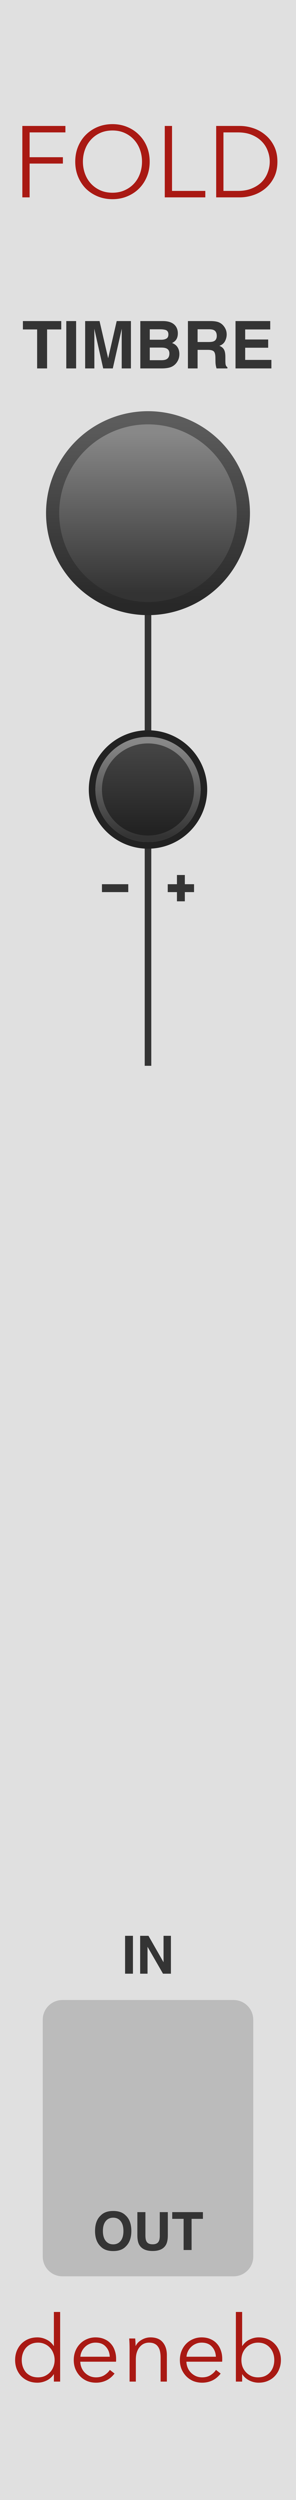 <?xml version="1.0" encoding="UTF-8" standalone="no"?>
<svg
   xmlns:dc="http://purl.org/dc/elements/1.1/"
   xmlns:cc="http://creativecommons.org/ns#"
   xmlns:rdf="http://www.w3.org/1999/02/22-rdf-syntax-ns#"
   xmlns:svg="http://www.w3.org/2000/svg"
   xmlns="http://www.w3.org/2000/svg"
   xmlns:xlink="http://www.w3.org/1999/xlink"
   xmlns:sodipodi="http://sodipodi.sourceforge.net/DTD/sodipodi-0.dtd"
   xmlns:inkscape="http://www.inkscape.org/namespaces/inkscape"
   version="1.1"
   width="45"
   height="380"
   viewBox="0 0 45 380"
   id="svg112"
   sodipodi:docname="FOLD.svg"
   inkscape:version="1.0.2 (e86c8708, 2021-01-15)">
  <sodipodi:namedview
     pagecolor="#ffffff"
     bordercolor="#666666"
     borderopacity="1"
     objecttolerance="10"
     gridtolerance="10"
     guidetolerance="10"
     inkscape:pageopacity="0"
     inkscape:pageshadow="2"
     inkscape:window-width="689"
     inkscape:window-height="480"
     id="namedview114"
     showgrid="false"
     inkscape:zoom="2.1763158"
     inkscape:cx="22.5"
     inkscape:cy="190"
     inkscape:window-x="0"
     inkscape:window-y="25"
     inkscape:window-maximized="0"
     inkscape:current-layer="svg112" />
  <style
     id="style2">
    text.title {
      fill: #a91913;
      font-family: 'Avenir Next';
      font-size: 11.5pt;
    }
    text.logo {
      fill: #a91913;
      font-family: 'Avenir Next';
      font-size: 10.5pt;
    }
    text.big-label {
      fill: #343434;
      font-family: 'Helvetica';
      font-weight: bold;
      font-size: 7.5pt;
    }
    text.label {
      fill: #343434;
      font-family: 'Helvetica';
      font-weight: bold;
      font-size: 6pt;
    }
    .background {
      fill: #e0e0e0;
    }
    .output {
      fill: #bbbbbb;
    }
    polyline.icon {
      stroke: #343434;
      stroke-width: 1.2;
      fill: none;
    }
    polyline.connect {
      stroke: #343434;
      stroke-width: 1;
      fill: none;
    }

    .blueprint {
      stroke: #08f;
      fill: none;
    }
  </style>
  <!-- ======== defs ======== -->
  <defs
     id="defs60">
    <linearGradient
       id="smallKnobMediumGradient">
      <stop
         offset="5%"
         stop-color="#888"
         id="stop4" />
      <stop
         offset="95%"
         stop-color="#333"
         id="stop6" />
    </linearGradient>
    <linearGradient
       id="smallKnobDarkGradient">
      <stop
         offset="5%"
         stop-color="#444"
         id="stop9" />
      <stop
         offset="95%"
         stop-color="#222"
         id="stop11" />
    </linearGradient>
    <linearGradient
       id="bigKnobDarkGradient">
      <stop
         offset="5%"
         stop-color="#5c5c5c"
         id="stop14" />
      <stop
         offset="95%"
         stop-color="#282828"
         id="stop16" />
    </linearGradient>
    <linearGradient
       id="bigKnobMediumGradient">
      <stop
         offset="5%"
         stop-color="#888"
         id="stop19" />
      <stop
         offset="95%"
         stop-color="#333"
         id="stop21" />
    </linearGradient>
    <symbol
       id="knob18">
      <g
         transform="translate(9 9)"
         id="g30">
        <circle
           r="8.5"
           stroke="#222"
           fill="none"
           id="circle24" />
        <circle
           r="8"
           fill="url('#smallKnobMediumGradient')"
           transform="rotate(90)"
           id="circle26" />
        <circle
           r="7"
           fill="url('#smallKnobDarkGradient')"
           transform="rotate(90)"
           id="circle28" />
      </g>
    </symbol>
    <symbol
       id="knob32">
      <g
         transform="translate(16 16)"
         id="g37">
        <circle
           r="15.5"
           fill="url('#bigKnobDarkGradient')"
           transform="rotate(90)"
           id="circle33" />
        <circle
           r="13.5"
           fill="url('#bigKnobMediumGradient')"
           transform="rotate(90)"
           id="circle35" />
      </g>
    </symbol>
    <symbol
       id="knob40">
      <g
         transform="translate(20 20)"
         id="g44">
        <circle
           r="19.5"
           fill="url('#bigKnobDarkGradient')"
           transform="rotate(90)"
           id="circle40" />
        <circle
           r="17.5"
           fill="url('#bigKnobMediumGradient')"
           transform="rotate(90)"
           id="circle42" />
      </g>
    </symbol>
    <symbol
       id="knob50">
      <g
         transform="translate(25 25)"
         id="g51">
        <circle
           r="24.5"
           fill="url('#bigKnobDarkGradient')"
           transform="rotate(90)"
           id="circle47" />
        <circle
           r="22.5"
           fill="url('#bigKnobMediumGradient')"
           transform="rotate(90)"
           id="circle49" />
      </g>
    </symbol>
    <symbol
       id="port">
      <g
         transform="translate(12 12)"
         id="g54" />
    </symbol>
    <symbol
       id="hswitch14">
      <g
         transform="translate(12 7)"
         id="g57" />
    </symbol>
    <linearGradient
       inkscape:collect="always"
       xlink:href="#bigKnobDarkGradient"
       id="linearGradient153"
       x1="-15.5"
       y1="-15.5"
       x2="15.5"
       y2="-15.5"
       gradientUnits="userSpaceOnUse" />
    <linearGradient
       inkscape:collect="always"
       xlink:href="#bigKnobMediumGradient"
       id="linearGradient155"
       x1="-13.5"
       y1="-13.5"
       x2="13.5"
       y2="-13.5"
       gradientUnits="userSpaceOnUse" />
    <linearGradient
       inkscape:collect="always"
       xlink:href="#smallKnobMediumGradient"
       id="linearGradient167"
       x1="-8"
       y1="-8"
       x2="8"
       y2="-8"
       gradientUnits="userSpaceOnUse" />
    <linearGradient
       inkscape:collect="always"
       xlink:href="#smallKnobDarkGradient"
       id="linearGradient169"
       x1="-7"
       y1="-7"
       x2="7"
       y2="-7"
       gradientUnits="userSpaceOnUse" />
  </defs>
  <!-- ======== id ======== -->
  <path
     id="rect62"
     style="fill:#e0e0e0"
     d="M 0,0 H 45 V 380 H 0 Z"
     class="background" />
  <g
     aria-label="FOLD"
     id="text64"
     style="font-size:15.333px;font-family:'Avenir Next';text-anchor:middle;fill:#a91913"
     class="title">
    <path
       d="m 4.501,30 h -1.104 V 19.144 h 6.547 v 0.981 H 4.501 v 3.772 h 5.06 v 0.966 H 4.501 Z"
       style="font-size:15.333px;font-family:'Avenir Next';text-anchor:middle;fill:#a91913"
       id="path200" />
    <path
       d="m 22.755,24.572 q 0,1.242 -0.429,2.285 -0.429,1.043 -1.196,1.809 -0.751,0.751 -1.794,1.181 -1.027,0.429 -2.239,0.429 -1.211,0 -2.254,-0.429 Q 13.816,29.417 13.049,28.666 12.298,27.899 11.869,26.857 11.439,25.814 11.439,24.572 q 0,-1.242 0.429,-2.285 0.429,-1.043 1.181,-1.794 0.767,-0.767 1.794,-1.196 1.043,-0.429 2.254,-0.429 1.211,0 2.239,0.429 1.043,0.429 1.794,1.196 0.767,0.751 1.196,1.794 Q 22.755,23.33 22.755,24.572 Z m -1.165,0 q 0,-0.951 -0.307,-1.809 Q 20.977,21.904 20.394,21.26 q -0.583,-0.659 -1.426,-1.043 -0.828,-0.383 -1.871,-0.383 -1.043,0 -1.886,0.383 -0.828,0.383 -1.411,1.043 -0.583,0.644 -0.889,1.503 -0.307,0.859 -0.307,1.809 0,0.951 0.307,1.809 0.307,0.859 0.889,1.503 0.583,0.644 1.411,1.027 0.843,0.383 1.886,0.383 1.043,0 1.871,-0.383 0.843,-0.383 1.426,-1.027 0.583,-0.644 0.889,-1.503 0.307,-0.859 0.307,-1.809 z"
       style="font-size:15.333px;font-family:'Avenir Next';text-anchor:middle;fill:#a91913"
       id="path202" />
    <path
       d="m 26.153,29.019 h 5.06 V 30 h -6.164 V 19.144 h 1.104 z"
       style="font-size:15.333px;font-family:'Avenir Next';text-anchor:middle;fill:#a91913"
       id="path204" />
    <path
       d="m 32.866,19.144 h 3.603 q 1.012,0 2.024,0.337 1.027,0.337 1.84,1.027 0.828,0.675 1.334,1.702 0.506,1.012 0.506,2.361 0,1.365 -0.506,2.377 -0.506,1.012 -1.334,1.702 -0.813,0.675 -1.84,1.012 Q 37.481,30 36.469,30 h -3.603 z m 1.104,9.875 h 2.193 q 1.227,0 2.131,-0.383 0.92,-0.383 1.518,-0.997 0.598,-0.629 0.889,-1.426 0.307,-0.797 0.307,-1.641 0,-0.843 -0.307,-1.641 -0.291,-0.797 -0.889,-1.411 -0.598,-0.629 -1.518,-1.012 -0.905,-0.383 -2.131,-0.383 h -2.193 z"
       style="font-size:15.333px;font-family:'Avenir Next';text-anchor:middle;fill:#a91913"
       id="path206" />
  </g>
  <g
     aria-label="deneb"
     id="text66"
     style="font-size:14px;font-family:'Avenir Next';text-anchor:middle;fill:#a91913"
     class="logo">
    <path
       d="m 8.164,360.894 q -0.42,0.63 -1.092,0.952 -0.672,0.322 -1.386,0.322 -0.77,0 -1.4,-0.266 -0.616,-0.266 -1.064,-0.728 -0.434,-0.462 -0.686,-1.092 -0.238,-0.63 -0.238,-1.358 0,-0.728 0.238,-1.358 0.252,-0.63 0.686,-1.092 0.448,-0.462 1.064,-0.728 0.63,-0.266 1.4,-0.266 0.714,0 1.386,0.336 0.672,0.322 1.092,0.966 h 0.028 v -5.166 h 0.952 V 362 h -0.952 v -1.106 z m -4.858,-2.17 q 0,0.546 0.168,1.036 0.168,0.476 0.476,0.84 0.322,0.35 0.784,0.56 0.462,0.196 1.05,0.196 0.546,0 1.008,-0.196 0.462,-0.21 0.798,-0.56 0.336,-0.35 0.518,-0.826 0.196,-0.49 0.196,-1.05 0,-0.56 -0.196,-1.036 -0.182,-0.49 -0.518,-0.84 -0.336,-0.364 -0.798,-0.56 -0.462,-0.21 -1.008,-0.21 -0.588,0 -1.05,0.21 -0.462,0.21 -0.784,0.574 -0.308,0.35 -0.476,0.84 -0.168,0.476 -0.168,1.022 z"
       style="font-size:14px;font-family:'Avenir Next';text-anchor:middle;fill:#a91913"
       id="path189" />
    <path
       d="m 16.686,358.22 q -0.042,-0.924 -0.602,-1.526 -0.546,-0.616 -1.568,-0.616 -0.476,0 -0.882,0.182 -0.406,0.168 -0.714,0.476 -0.308,0.294 -0.49,0.686 -0.182,0.378 -0.21,0.798 z m 0.966,0.308 q 0,0.098 0,0.21 0,0.112 -0.014,0.238 h -5.432 q 0.014,0.49 0.196,0.924 0.182,0.434 0.504,0.756 0.322,0.322 0.756,0.518 0.434,0.182 0.938,0.182 0.742,0 1.274,-0.336 0.546,-0.35 0.826,-0.798 l 0.714,0.56 q -0.588,0.742 -1.302,1.064 -0.7,0.322 -1.512,0.322 -0.728,0 -1.358,-0.252 -0.616,-0.266 -1.064,-0.728 -0.448,-0.462 -0.714,-1.092 -0.252,-0.63 -0.252,-1.372 0,-0.742 0.252,-1.372 0.252,-0.63 0.7,-1.092 0.448,-0.462 1.05,-0.714 0.602,-0.266 1.302,-0.266 0.77,0 1.358,0.266 0.588,0.252 0.98,0.7 0.392,0.434 0.588,1.022 0.21,0.588 0.21,1.26 z"
       style="font-size:14px;font-family:'Avenir Next';text-anchor:middle;fill:#a91913"
       id="path191" />
    <path
       d="m 20.553,355.448 q 0.028,0.266 0.042,0.588 0.014,0.322 0.014,0.532 h 0.028 q 0.28,-0.574 0.91,-0.924 0.63,-0.364 1.33,-0.364 1.246,0 1.862,0.742 0.63,0.742 0.63,1.96 V 362 h -0.952 v -3.626 q 0,-0.518 -0.084,-0.938 -0.084,-0.42 -0.294,-0.714 -0.196,-0.308 -0.546,-0.476 -0.336,-0.168 -0.854,-0.168 -0.378,0 -0.742,0.154 -0.35,0.154 -0.63,0.476 -0.28,0.308 -0.448,0.798 -0.168,0.476 -0.168,1.134 V 362 h -0.952 v -5.11 q 0,-0.266 -0.014,-0.686 -0.014,-0.42 -0.042,-0.756 z"
       style="font-size:14px;font-family:'Avenir Next';text-anchor:middle;fill:#a91913"
       id="path193" />
    <path
       d="m 32.819,358.22 q -0.042,-0.924 -0.602,-1.526 -0.546,-0.616 -1.568,-0.616 -0.476,0 -0.882,0.182 -0.406,0.168 -0.714,0.476 -0.308,0.294 -0.49,0.686 -0.182,0.378 -0.21,0.798 z m 0.966,0.308 q 0,0.098 0,0.21 0,0.112 -0.014,0.238 h -5.432 q 0.014,0.49 0.196,0.924 0.182,0.434 0.504,0.756 0.322,0.322 0.756,0.518 0.434,0.182 0.938,0.182 0.742,0 1.274,-0.336 0.546,-0.35 0.826,-0.798 l 0.714,0.56 q -0.588,0.742 -1.302,1.064 -0.7,0.322 -1.512,0.322 -0.728,0 -1.358,-0.252 -0.616,-0.266 -1.064,-0.728 -0.448,-0.462 -0.714,-1.092 -0.252,-0.63 -0.252,-1.372 0,-0.742 0.252,-1.372 0.252,-0.63 0.7,-1.092 0.448,-0.462 1.05,-0.714 0.602,-0.266 1.302,-0.266 0.77,0 1.358,0.266 0.588,0.252 0.98,0.7 0.392,0.434 0.588,1.022 0.21,0.588 0.21,1.26 z"
       style="font-size:14px;font-family:'Avenir Next';text-anchor:middle;fill:#a91913"
       id="path195" />
    <path
       d="M 36.812,360.894 V 362 h -0.952 v -10.584 h 0.952 v 5.166 h 0.028 q 0.42,-0.644 1.092,-0.966 0.672,-0.336 1.386,-0.336 0.77,0 1.386,0.266 0.63,0.266 1.064,0.728 0.448,0.462 0.686,1.092 0.252,0.63 0.252,1.358 0,0.728 -0.252,1.358 -0.238,0.63 -0.686,1.092 -0.434,0.462 -1.064,0.728 -0.616,0.266 -1.386,0.266 -0.714,0 -1.386,-0.322 -0.672,-0.322 -1.092,-0.952 z m 4.886,-2.17 q 0,-0.546 -0.168,-1.022 -0.168,-0.49 -0.49,-0.84 -0.308,-0.364 -0.77,-0.574 -0.462,-0.21 -1.05,-0.21 -0.546,0 -1.008,0.21 -0.462,0.196 -0.798,0.56 -0.336,0.35 -0.532,0.84 -0.182,0.476 -0.182,1.036 0,0.56 0.182,1.05 0.196,0.476 0.532,0.826 0.336,0.35 0.798,0.56 0.462,0.196 1.008,0.196 0.588,0 1.05,-0.196 0.462,-0.21 0.77,-0.56 0.322,-0.364 0.49,-0.84 0.168,-0.49 0.168,-1.036 z"
       style="font-size:14px;font-family:'Avenir Next';text-anchor:middle;fill:#a91913"
       id="path197" />
  </g>
  <!-- ======== knobs and switches ======== -->
  <path
     id="polyline68"
     transform="translate(22.5,78)"
     style="fill:none;stroke:#343434;stroke-width:1"
     d="M 0,0 V 42"
     class="connect" />
  <g
     aria-label="TIMBRE"
     id="text72"
     style="font-weight:bold;font-size:10px;font-family:Helvetica;text-anchor:middle;fill:#343434"
     class="big-label">
    <path
       d="m 9.312,48.803 v 1.274 H 7.158 V 56 H 5.645 V 50.077 H 3.481 v -1.274 z"
       style="font-weight:bold;font-size:10px;font-family:Helvetica;text-anchor:middle;fill:#343434"
       id="path176" />
    <path
       d="m 10.078,48.803 h 1.494 V 56 h -1.494 z"
       style="font-weight:bold;font-size:10px;font-family:Helvetica;text-anchor:middle;fill:#343434"
       id="path178" />
    <path
       d="m 14.346,56 h -1.401 v -7.197 h 2.188 l 1.309,5.659 1.299,-5.659 h 2.163 V 56 h -1.401 v -4.868 q 0,-0.21 0.005,-0.586 0.005,-0.381 0.005,-0.586 L 17.148,56 h -1.46 l -1.353,-6.04 q 0,0.205 0.005,0.586 0.005,0.376 0.005,0.586 z"
       style="font-weight:bold;font-size:10px;font-family:Helvetica;text-anchor:middle;fill:#343434"
       id="path180" />
    <path
       d="m 24.595,56 h -3.262 v -7.197 h 3.496 q 1.323,0.02 1.875,0.767 0.332,0.459 0.332,1.099 0,0.659 -0.332,1.06 -0.186,0.225 -0.547,0.41 0.552,0.2 0.83,0.635 0.283,0.435 0.283,1.055 0,0.64 -0.322,1.147 -0.205,0.337 -0.513,0.566 -0.347,0.264 -0.82,0.361 Q 25.146,56 24.595,56 Z m -0.034,-3.169 H 22.769 V 54.75 h 1.768 q 0.474,0 0.737,-0.127 0.479,-0.234 0.479,-0.898 0,-0.562 -0.464,-0.771 -0.259,-0.117 -0.728,-0.122 z m 0.747,-1.372 q 0.293,-0.176 0.293,-0.63 0,-0.503 -0.391,-0.664 -0.337,-0.112 -0.859,-0.112 h -1.582 v 1.587 h 1.768 q 0.474,0 0.771,-0.181 z"
       style="font-weight:bold;font-size:10px;font-family:Helvetica;text-anchor:middle;fill:#343434"
       id="path182" />
    <path
       d="M 31.592,53.178 H 30.039 V 56 h -1.47 v -7.197 h 3.53 q 0.757,0.015 1.162,0.186 0.41,0.171 0.693,0.503 0.234,0.273 0.371,0.605 0.137,0.332 0.137,0.757 0,0.513 -0.259,1.011 -0.259,0.493 -0.854,0.698 0.498,0.2 0.703,0.571 0.21,0.366 0.21,1.123 v 0.483 q 0,0.493 0.039,0.669 0.059,0.278 0.273,0.41 V 56 h -1.655 q -0.068,-0.239 -0.098,-0.386 -0.059,-0.303 -0.063,-0.62 l -0.01,-0.669 q -0.01,-0.688 -0.254,-0.918 -0.239,-0.229 -0.903,-0.229 z m 0.913,-1.309 q 0.449,-0.205 0.449,-0.811 0,-0.654 -0.435,-0.879 -0.244,-0.127 -0.732,-0.127 h -1.748 v 1.934 h 1.704 q 0.508,0 0.762,-0.117 z"
       style="font-weight:bold;font-size:10px;font-family:Helvetica;text-anchor:middle;fill:#343434"
       id="path184" />
    <path
       d="m 40.771,52.855 h -3.496 v 1.851 h 3.984 V 56 h -5.454 v -7.197 h 5.278 v 1.274 h -3.809 v 1.528 h 3.496 z"
       style="font-weight:bold;font-size:10px;font-family:Helvetica;text-anchor:middle;fill:#343434"
       id="path186" />
  </g>
  <g
     id="use74"
     transform="translate(6.5,62)">
    <g
       transform="translate(16,16)"
       id="g149">
      <path
         id="circle145"
         style="fill:url(#linearGradient153)"
         transform="rotate(90)"
         d="M 15.5,0 A 15.5,15.5 0 0 1 0,15.5 15.5,15.5 0 0 1 -15.5,0 15.5,15.5 0 0 1 0,-15.5 15.5,15.5 0 0 1 15.5,0 Z" />
      <path
         id="circle147"
         style="fill:url(#linearGradient155)"
         transform="rotate(90)"
         d="M 13.5,0 A 13.5,13.5 0 0 1 0,13.5 13.5,13.5 0 0 1 -13.5,0 13.5,13.5 0 0 1 0,-13.5 13.5,13.5 0 0 1 13.5,0 Z" />
    </g>
  </g>
  <!-- ======== row 1 ======== -->
  <path
     id="polyline78"
     transform="translate(22.5,120)"
     style="fill:none;stroke:#343434;stroke-width:1"
     d="M 0,0 V 42"
     class="connect" />
  <g
     transform="translate(22.5,135)"
     id="g86">
    <path
       id="polyline80"
       style="fill:none;stroke:#343434;stroke-width:1.2"
       d="m -7,0 h 4"
       class="icon" />
    <path
       id="polyline82"
       style="fill:none;stroke:#343434;stroke-width:1.2"
       d="M 7,0 H 3"
       class="icon" />
    <path
       id="polyline84"
       style="fill:none;stroke:#343434;stroke-width:1.2"
       d="M 5,-2 V 2"
       class="icon" />
  </g>
  <g
     id="use90"
     transform="translate(13.5,111)">
    <g
       transform="translate(9,9)"
       id="g163">
      <path
         id="circle157"
         style="fill:none;stroke:#222222"
         d="M 8.5,0 A 8.5,8.5 0 0 1 0,8.5 8.5,8.5 0 0 1 -8.5,0 8.5,8.5 0 0 1 0,-8.5 8.5,8.5 0 0 1 8.5,0 Z" />
      <path
         id="circle159"
         style="fill:url(#linearGradient167)"
         transform="rotate(90)"
         d="M 8,0 A 8,8 0 0 1 0,8 8,8 0 0 1 -8,0 8,8 0 0 1 0,-8 8,8 0 0 1 8,0 Z" />
      <path
         id="circle161"
         style="fill:url(#linearGradient169)"
         transform="rotate(90)"
         d="M 7,0 A 7,7 0 0 1 0,7 7,7 0 0 1 -7,0 7,7 0 0 1 0,-7 7,7 0 0 1 7,0 Z" />
    </g>
  </g>
  <!-- ======== row 2 ======== -->
  <g
     id="use94"
     transform="translate(10.5,150)">
    <g
       transform="translate(12,12)"
       id="g133" />
  </g>
  <!-- ======== row 3 ======== -->
  <g
     id="use98"
     transform="translate(10.5,266)">
    <g
       transform="translate(12,12)"
       id="g137" />
  </g>
  <g
     aria-label="IN"
     id="text100"
     style="font-weight:bold;font-size:8px;font-family:Helvetica;text-anchor:middle;fill:#343434"
     class="label">
    <path
       d="m 19.016,294.242 h 1.195 V 300 h -1.195 z"
       style="font-weight:bold;font-size:8px;font-family:Helvetica;text-anchor:middle;fill:#343434"
       id="path218" />
    <path
       d="M 25.984,300 H 24.781 l -2.352,-4.09 V 300 h -1.121 v -5.758 h 1.262 l 2.293,4.02 v -4.02 h 1.121 z"
       style="font-weight:bold;font-size:8px;font-family:Helvetica;text-anchor:middle;fill:#343434"
       id="path220" />
  </g>
  <!-- ======== row 4 ======== -->
  <path
     id="rect104"
     style="fill:#bbbbbb"
     d="m 9.5,304 h 26 c 1.662,0 3,1.338 3,3 v 36 c 0,1.662 -1.338,3 -3,3 h -26 c -1.662,0 -3,-1.338 -3,-3 v -36 c 0,-1.662 1.338,-3 3,-3 z"
     class="output" />
  <g
     id="use106"
     transform="translate(10.5,308)">
    <g
       transform="translate(12,12)"
       id="g141" />
  </g>
  <g
     aria-label="OUT"
     id="text108"
     style="font-weight:bold;font-size:8px;font-family:Helvetica;text-anchor:middle;fill:#343434"
     class="label">
    <path
       d="m 17.211,342.16 q -1.234,0 -1.887,-0.672 -0.875,-0.824 -0.875,-2.375 0,-1.582 0.875,-2.375 0.652,-0.672 1.887,-0.672 1.234,0 1.887,0.672 0.871,0.793 0.871,2.375 0,1.551 -0.871,2.375 -0.652,0.672 -1.887,0.672 z m 1.137,-1.547 q 0.418,-0.527 0.418,-1.5 0,-0.969 -0.422,-1.496 -0.418,-0.531 -1.133,-0.531 -0.715,0 -1.141,0.527 -0.426,0.527 -0.426,1.5 0,0.973 0.426,1.5 0.426,0.527 1.141,0.527 0.715,0 1.137,-0.527 z"
       style="font-weight:bold;font-size:8px;font-family:Helvetica;text-anchor:middle;fill:#343434"
       id="path210" />
    <path
       d="m 24.289,339.781 v -3.539 h 1.223 v 3.539 q 0,0.918 -0.285,1.43 -0.531,0.938 -2.027,0.938 -1.496,0 -2.031,-0.938 -0.285,-0.512 -0.285,-1.43 v -3.539 h 1.223 v 3.539 q 0,0.594 0.141,0.867 0.219,0.484 0.953,0.484 0.73,0 0.949,-0.484 0.141,-0.273 0.141,-0.867 z"
       style="font-weight:bold;font-size:8px;font-family:Helvetica;text-anchor:middle;fill:#343434"
       id="path212" />
    <path
       d="m 30.848,336.242 v 1.02 H 29.125 V 342 h -1.211 v -4.738 h -1.73 v -1.02 z"
       style="font-weight:bold;font-size:8px;font-family:Helvetica;text-anchor:middle;fill:#343434"
       id="path214" />
  </g>
</svg>
